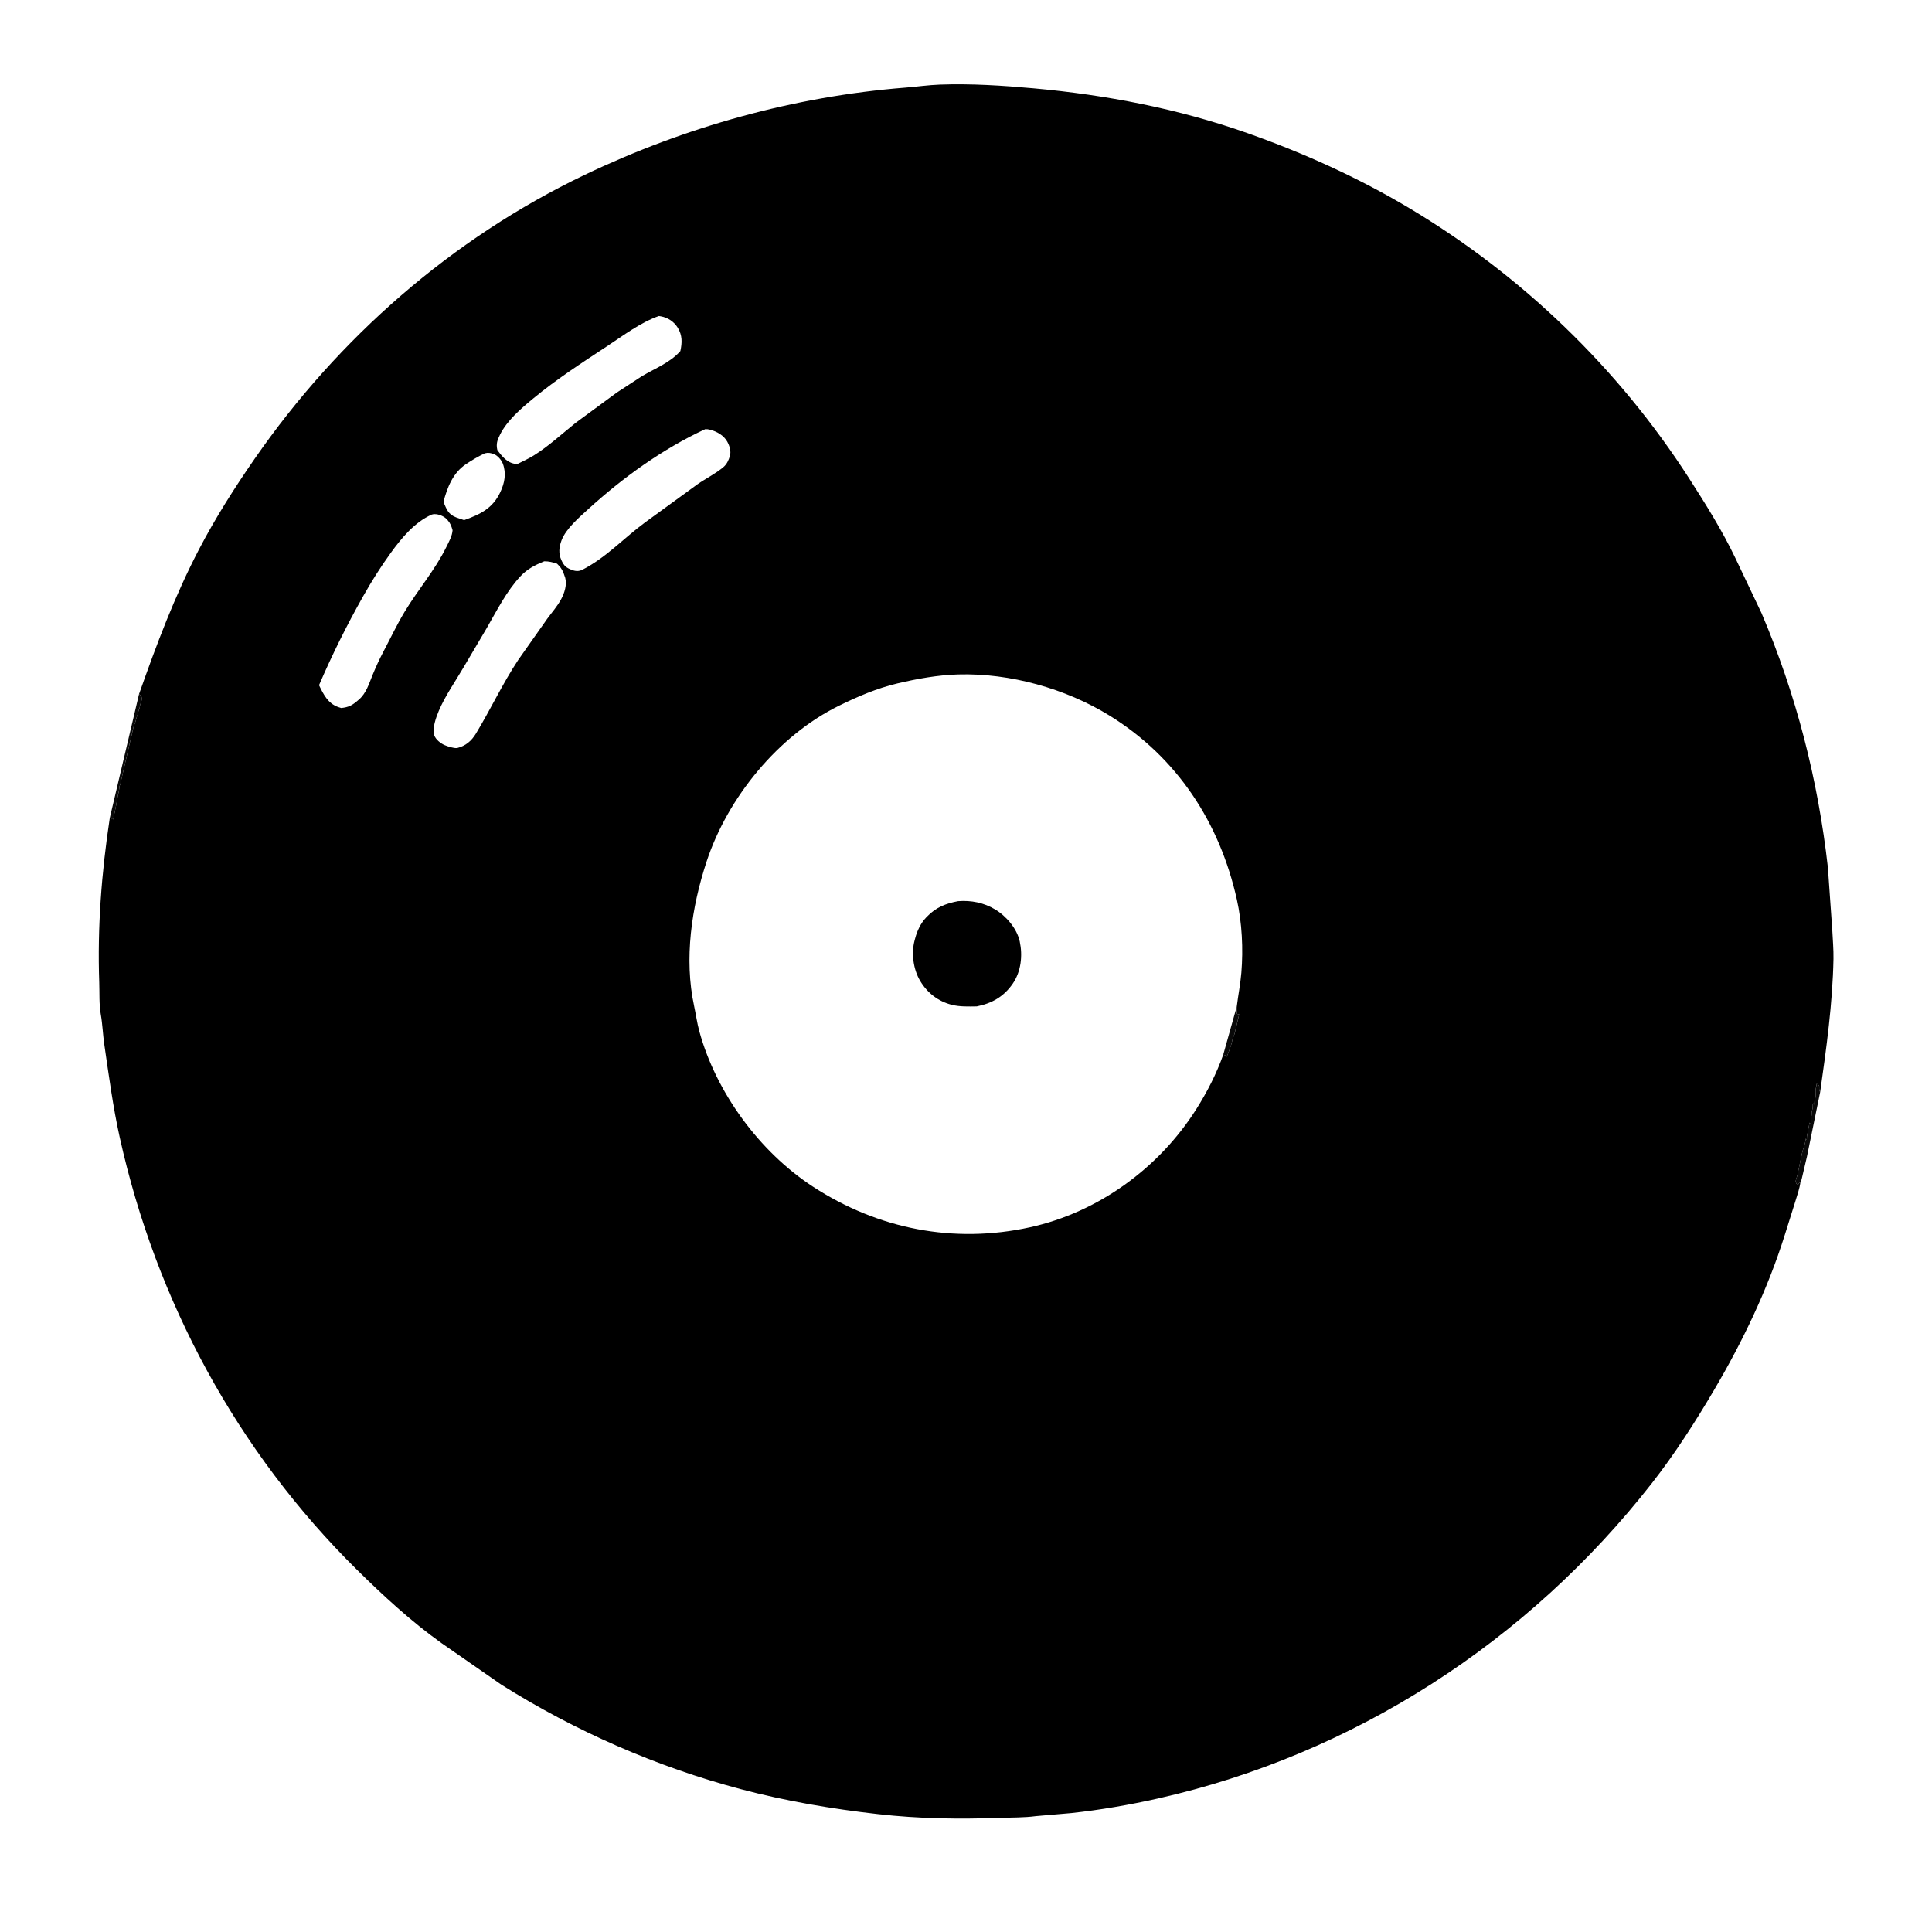 <?xml version="1.0" encoding="utf-8" ?>
<svg xmlns="http://www.w3.org/2000/svg" xmlns:xlink="http://www.w3.org/1999/xlink" width="512" height="512">
	<path d="M36.844 183.951C41.498 170.763 46.292 157.932 52.782 145.5C57.126 137.18 62.153 129.278 67.491 121.574C89.665 89.568 119.795 63.144 155.024 46.306C181.575 33.615 210.527 25.546 239.873 23.22C242.931 22.977 245.982 22.525 249.055 22.416C257.373 22.12 265.675 22.657 273.952 23.405C293.209 25.146 312.263 28.816 330.541 35.263C345.446 40.521 359.88 47.043 373.466 55.15C403.23 72.91 428.837 97.552 447.584 126.695C452.022 133.594 456.429 140.618 459.963 148.039L466.823 162.482C476.016 184.034 481.799 206.663 484.411 229.915L485.575 246.5C485.692 249.048 485.938 251.574 485.888 254.131C485.661 265.916 484.012 277.767 482.363 289.423L478.865 306.509L477.703 311.456C477.555 312.004 477.44 312.859 477.131 313.309C476.898 315.019 476.283 316.723 475.787 318.37L472.997 327.25C468.462 341.674 461.875 355.412 454.218 368.419C449.212 376.923 443.805 385.345 437.715 393.125C404.939 435.003 358.833 464.926 306.875 476.618C299.346 478.312 291.547 479.663 283.875 480.487L274.53 481.293C271.392 481.714 268.096 481.638 264.928 481.751C254.067 482.14 243.517 481.985 232.717 480.765C220.494 479.384 208.239 477.303 196.337 474.15C174.023 468.239 152.401 458.764 132.875 446.463L117.022 435.456C109.019 429.751 101.553 422.871 94.571 415.974C62.836 384.625 41.38 344.89 31.727 301.403C29.935 293.332 28.841 285.001 27.644 276.822C27.255 274.168 27.173 271.431 26.705 268.793C26.232 266.131 26.397 263.098 26.301 260.378C25.783 245.751 26.906 231.232 29.095 216.759L36.844 183.951ZM324.174 279.486L327.762 266.716C328.131 263.721 328.72 260.803 328.97 257.785C329.493 251.492 329.152 244.538 327.774 238.361C323.232 218.009 311.943 200.677 294.019 189.625C282.406 182.464 267.629 178.337 253.95 178.732C248.515 178.888 243.084 179.87 237.806 181.118C232.411 182.393 227.392 184.55 222.436 186.975C206.266 194.888 192.821 211.352 187.237 228.375C183.276 240.447 181.237 254.048 183.957 266.652C184.428 268.833 184.726 271.094 185.313 273.249C189.74 289.488 201.281 305.242 215.412 314.456C232.699 325.73 252.78 329.672 272.968 325.239C291.082 321.261 307.155 309.539 317.03 293.932C319.907 289.386 322.378 284.565 324.174 279.486ZM174.614 83.747C169.779 85.422 165.035 89.012 160.766 91.826C154.051 96.251 147.492 100.494 141.271 105.635C138.035 108.31 134.393 111.404 132.491 115.227C131.772 116.673 131.445 117.623 131.79 119.25C133.022 120.939 134.388 122.667 136.625 122.944C136.944 122.983 137.042 122.938 137.317 122.868C138.698 122.173 140.159 121.511 141.471 120.694C145.347 118.28 148.988 114.919 152.554 112.058L163.457 104.037L170.129 99.683C173.609 97.619 177.562 96.128 180.303 93.037C180.784 90.79 180.855 88.858 179.577 86.802C178.586 85.209 176.977 84.176 175.167 83.838L174.614 83.747ZM114.396 136.375C109.887 138.388 106.434 142.55 103.595 146.467C100.877 150.218 98.482 154.033 96.208 158.061C91.876 165.737 88.032 173.48 84.547 181.578C85.731 184.024 86.878 186.38 89.599 187.365L90.428 187.631C92.42 187.425 93.371 186.903 94.875 185.593L95.132 185.375C97.075 183.693 97.781 181.183 98.727 178.895C99.587 176.813 100.504 174.772 101.559 172.781C103.42 169.267 105.145 165.599 107.191 162.194C110.712 156.335 115.27 151.109 118.294 144.941C118.976 143.549 119.833 142.07 119.937 140.5C119.621 139.428 119.372 138.683 118.625 137.846L118.455 137.649C117.712 136.823 116.238 136.206 115.126 136.248C114.74 136.262 114.718 136.285 114.396 136.375ZM144.226 148.745C141.811 149.731 139.758 150.761 137.936 152.706C134.222 156.672 131.661 161.819 128.958 166.5L122.844 176.86C120.658 180.617 117.987 184.374 116.291 188.373C115.587 190.035 114.449 193.144 115.095 194.901C115.504 196.012 116.817 197.046 117.875 197.483C118.772 197.853 120.153 198.304 121.125 198.249C123.394 197.682 124.93 196.383 126.128 194.405C130.004 188.005 133.205 181.123 137.343 174.875L145 164.005C146.276 162.252 147.702 160.679 148.73 158.75C149.606 157.106 150.274 154.99 149.791 153.136L149.411 152.052L149.272 151.687C148.886 150.721 148.35 150.107 147.62 149.38C146.439 148.995 145.489 148.735 144.226 148.745ZM186.897 113.731C175.594 118.975 165.018 126.599 155.837 134.972C153.438 137.16 149.984 140.122 148.822 143.173C148.128 144.995 147.959 146.69 148.792 148.485C149.5 150.013 150.079 150.493 151.695 151.08C152.621 151.417 153.467 151.419 154.358 150.981C160.761 147.666 165.267 142.615 170.998 138.407L184.837 128.34C187.078 126.778 189.674 125.523 191.755 123.75C192.626 123.007 193.099 121.941 193.425 120.862C193.807 119.599 193.341 118.147 192.723 117.031C191.811 115.384 189.981 114.35 188.208 113.886C187.726 113.759 187.387 113.713 186.897 113.731ZM128.491 120.125C126.677 120.995 125.104 121.92 123.442 123.037C120.028 125.33 118.507 129.217 117.52 133.023C118.392 135.006 118.735 136.288 120.927 137.131L122.995 137.84C127.322 136.282 130.553 134.739 132.593 130.409C133.739 127.979 134.224 125.429 133.243 122.848C132.884 121.903 131.867 120.726 130.91 120.354C130.082 120.032 129.35 119.895 128.491 120.125ZM29.095 216.759C29.28 216.788 29.452 217.002 29.593 217.124L29.832 216.829L30.097 217.183L30.163 216.375L30.746 213.545L31.297 210.546C31.429 210.011 31.551 209.597 31.595 209.042L31.663 208.375C32.011 207.339 31.796 208.478 31.959 207.453L34.752 195.375C35.073 194.289 35.218 192.9 35.672 191.887C35.944 191.283 36.037 190.624 36.252 190C36.397 189.578 36.536 189.243 36.623 188.799L36.74 188.25C36.984 187.619 36.903 188.061 36.996 187.577L37.155 186.743C37.349 186.167 37.618 185.638 37.568 185C37.519 184.392 37.262 184.339 36.844 183.951L29.095 216.759ZM477.131 313.309C477.44 312.859 477.555 312.004 477.703 311.456L478.865 306.509L482.363 289.423L482.24 289.141C482.075 288.689 482.101 288.346 482.123 287.875C481.941 287.528 481.774 287.282 481.501 287.001L481.19 288.57C481.022 289.478 481.369 290.761 480.877 291.5L480.825 292.75L480.625 292.377C480.338 292.838 480.394 292.599 480.398 293.034C480.405 293.752 480.318 293.985 480.127 294.625L480.101 295.414C480.078 295.984 480.091 295.303 479.877 296.125L479.846 297.882L479.532 297.501L479.478 297.915L478.99 300.423C478.848 300.984 478.809 301.445 478.819 302.019L478.56 301.751L478.528 302C478.355 303.25 477.871 304.297 477.59 305.501L476.286 311.582C476.204 311.973 475.85 312.775 475.877 313.125C475.902 313.433 476.232 313.905 476.392 314.142L476.567 313.851C476.833 313.437 476.708 313.581 477.131 313.309ZM327.762 266.716L324.174 279.486L324.871 279.753L325 280.125C325.301 279.681 325.355 279.352 325.563 278.875C325.848 278.219 326.009 277.619 326.251 276.947C326.46 276.368 326.506 275.824 326.681 275.259C326.836 274.758 327.087 274.332 327.213 273.791L328.39 268.812L327.816 268.701C327.698 268.032 327.744 267.392 327.762 266.716Z"/>
	<path fill="#010000" fill-opacity="0.961" d="M327.762 266.716C327.744 267.392 327.698 268.032 327.816 268.701L328.39 268.812L327.213 273.791C327.087 274.332 326.836 274.758 326.681 275.259C326.506 275.824 326.46 276.368 326.251 276.947C326.009 277.619 325.848 278.219 325.563 278.875C325.355 279.352 325.301 279.681 325 280.125L324.871 279.753L324.174 279.486L327.762 266.716Z"/>
	<path fill="#010000" fill-opacity="0.961" d="M477.131 313.309C476.708 313.581 476.833 313.437 476.567 313.851L476.392 314.142C476.232 313.905 475.902 313.433 475.877 313.125C475.85 312.775 476.204 311.973 476.286 311.582L477.59 305.501C477.871 304.297 478.355 303.25 478.528 302L478.56 301.751L478.819 302.019C478.809 301.445 478.848 300.984 478.99 300.423L479.478 297.915L479.532 297.501L479.846 297.882L479.877 296.125C480.091 295.303 480.078 295.984 480.101 295.414L480.127 294.625C480.318 293.985 480.405 293.752 480.398 293.034C480.394 292.599 480.338 292.838 480.625 292.377L480.825 292.75L480.877 291.5C481.369 290.761 481.022 289.478 481.19 288.57L481.501 287.001C481.774 287.282 481.941 287.528 482.123 287.875C482.101 288.346 482.075 288.689 482.24 289.141L482.363 289.423L478.865 306.509L477.703 311.456C477.555 312.004 477.44 312.859 477.131 313.309Z"/>
	<path fill="#010000" fill-opacity="0.961" d="M29.095 216.759L36.844 183.951C37.262 184.339 37.519 184.392 37.568 185C37.618 185.638 37.349 186.167 37.155 186.743L36.996 187.577C36.903 188.061 36.984 187.619 36.74 188.25L36.623 188.799C36.536 189.243 36.397 189.578 36.252 190C36.037 190.624 35.944 191.283 35.672 191.887C35.218 192.9 35.073 194.289 34.752 195.375L31.959 207.453C31.796 208.478 32.011 207.339 31.663 208.375L31.595 209.042C31.551 209.597 31.429 210.011 31.297 210.546L30.746 213.545L30.163 216.375L30.097 217.183L29.832 216.829L29.593 217.124C29.452 217.002 29.28 216.788 29.095 216.759Z"/>
	<path d="M253.904 238.818C257.387 238.554 260.727 239.211 263.736 241.02C266.672 242.784 269.506 246.078 270.242 249.498C271.047 253.24 270.6 257.46 268.395 260.669C266.028 264.114 262.882 265.903 258.861 266.702C256.673 266.738 254.333 266.82 252.195 266.275C248.601 265.359 245.74 263.112 243.86 259.957C242.031 256.886 241.465 252.67 242.379 249.221L242.507 248.75C243.025 246.752 243.977 244.688 245.414 243.177L245.663 242.921C248.029 240.462 250.61 239.438 253.904 238.818Z"/>
</svg>
